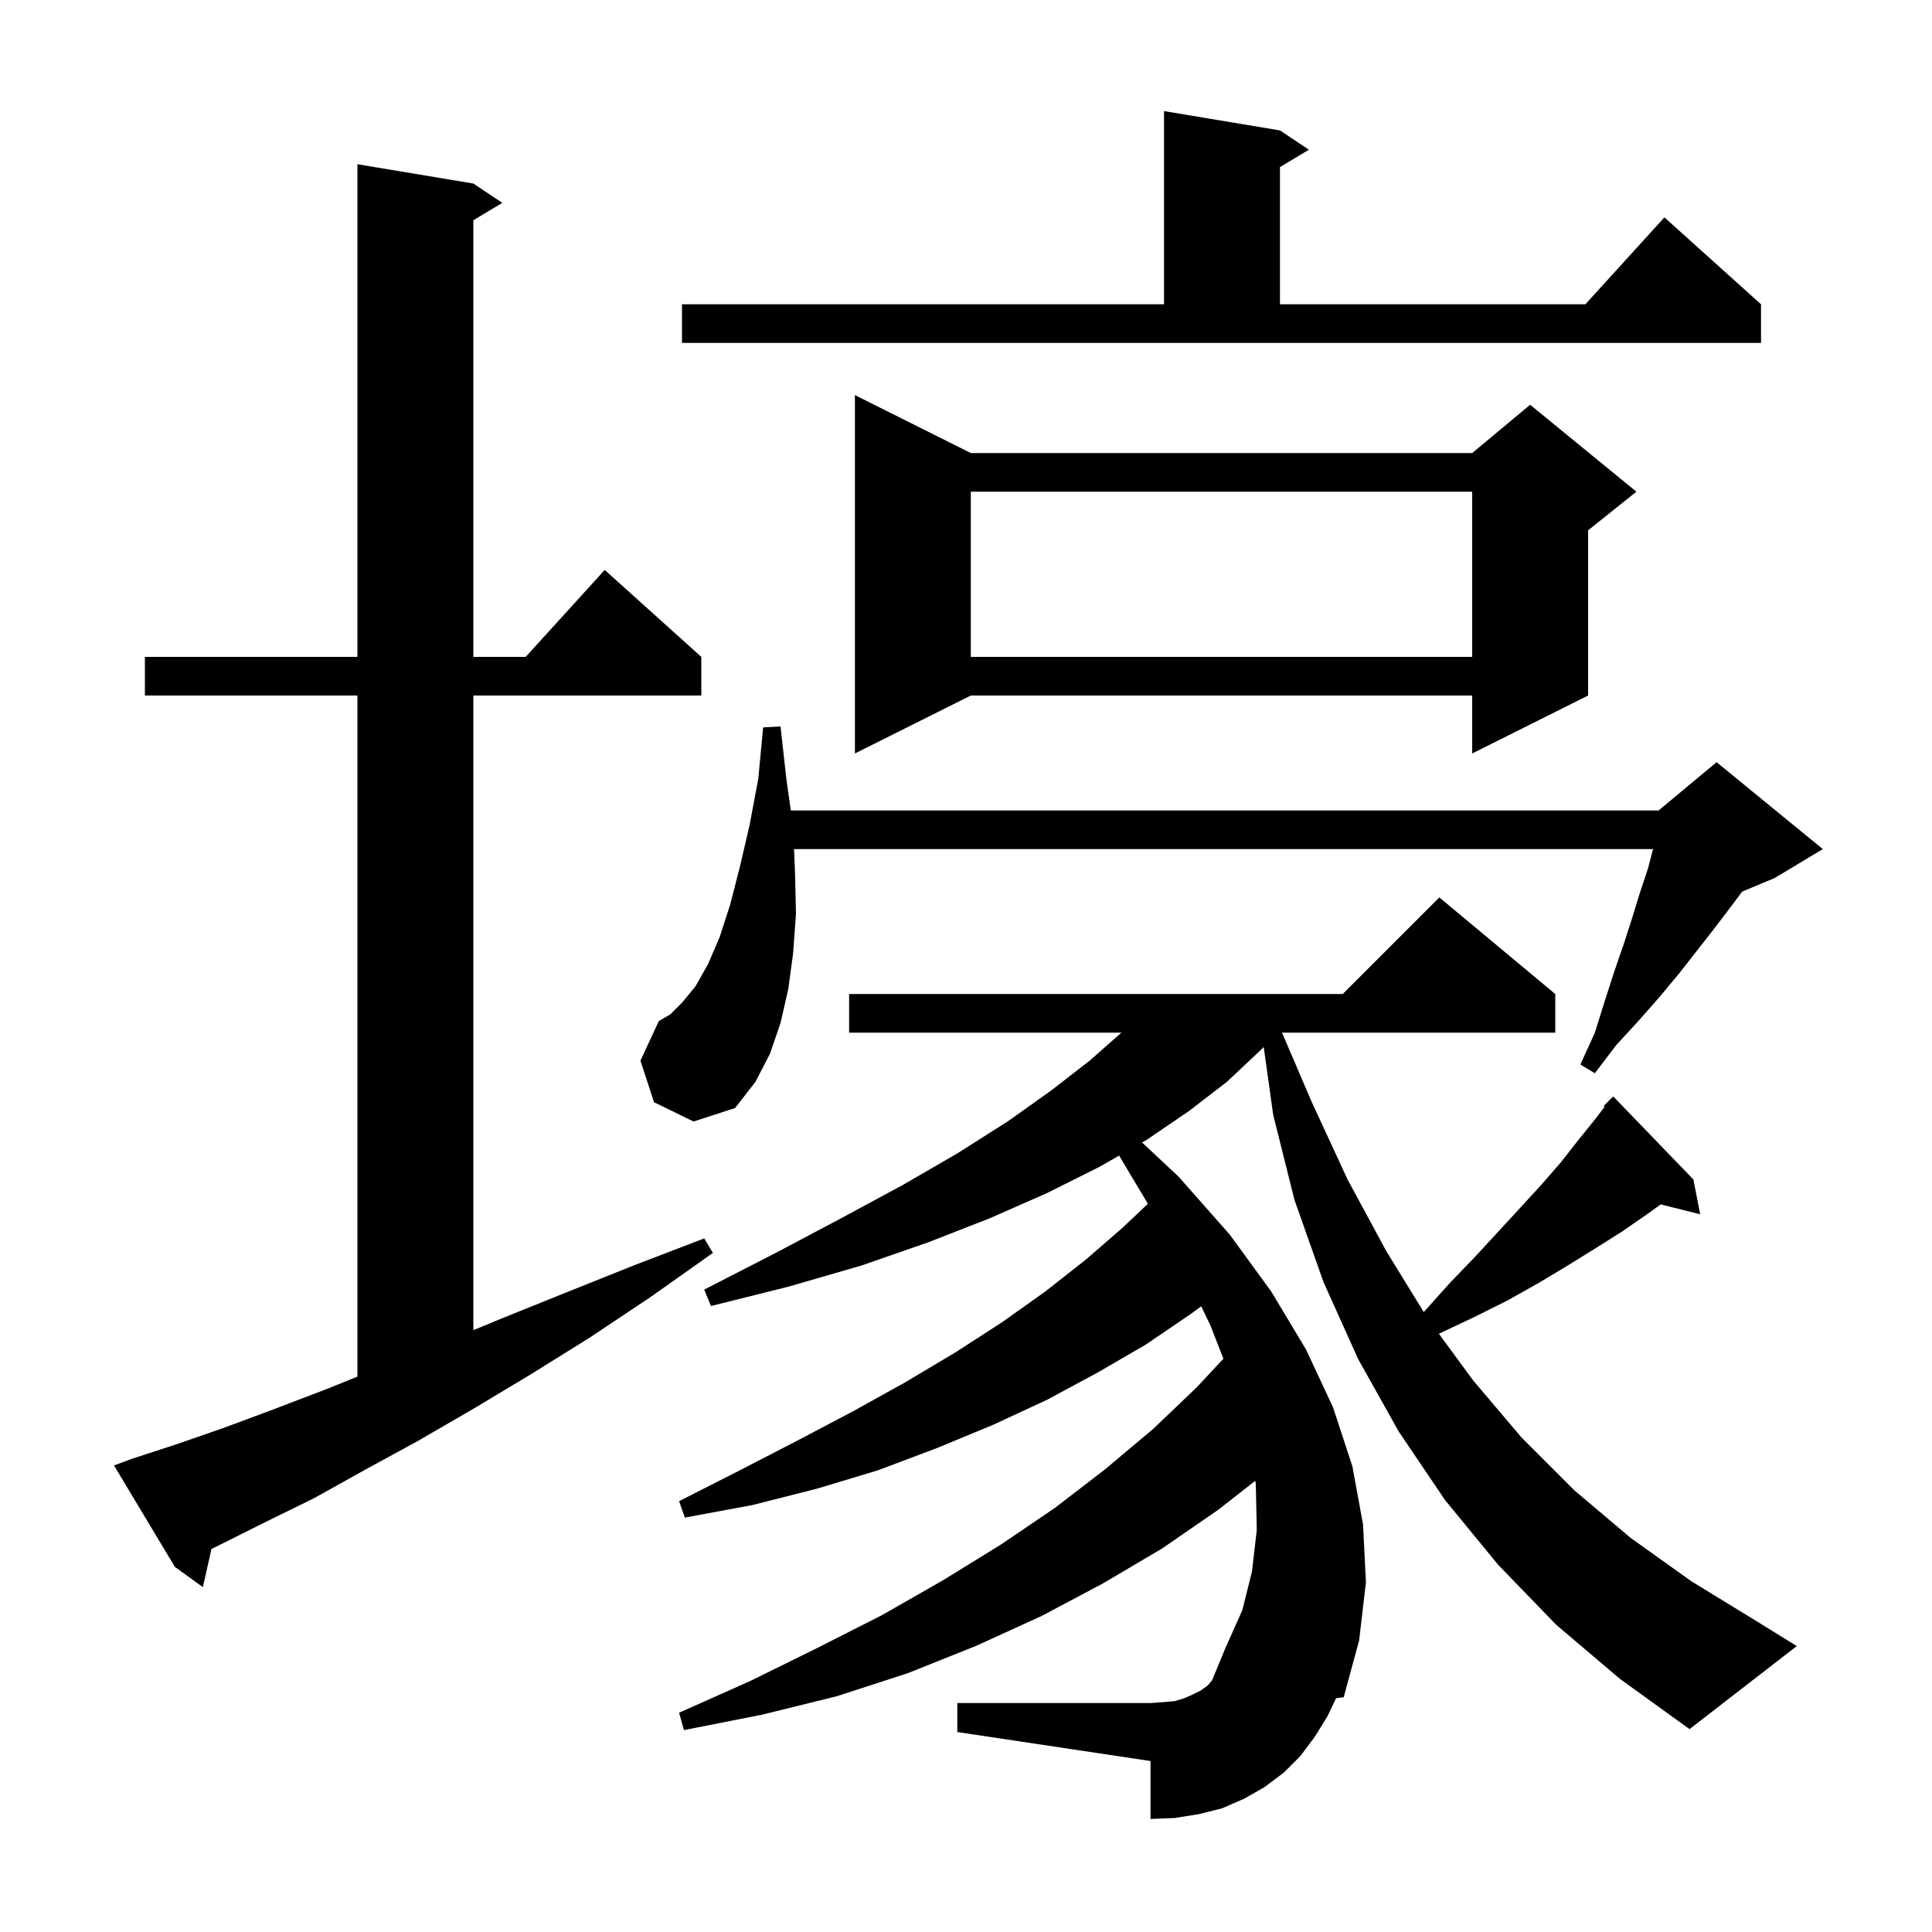 <svg xmlns="http://www.w3.org/2000/svg" xmlns:xlink="http://www.w3.org/1999/xlink" version="1.1" baseProfile="full" viewBox="0 0 200 200" width="200" height="200">
<g fill="black">
<path d="M 161.1 168.2 L 155.1 162.0 L 149.6 155.3 L 144.8 148.2 L 140.6 140.7 L 137.0 132.7 L 134.0 124.2 L 131.8 115.4 L 130.82 108.39 L 130.4 108.8 L 127.0 112.0 L 123.1 115.0 L 118.7 118.0 L 118.227 118.27 L 122.0 121.8 L 127.3 127.8 L 131.6 133.7 L 135.2 139.7 L 138.0 145.7 L 140.0 151.8 L 141.1 157.8 L 141.4 163.8 L 140.7 169.8 L 139.1 175.7 L 138.312 175.794 L 137.4 177.7 L 136.1 179.8 L 134.6 181.8 L 132.9 183.5 L 130.9 185.0 L 128.8 186.2 L 126.5 187.2 L 124.1 187.8 L 121.6 188.2 L 119.1 188.3 L 119.1 182.3 L 99.1 179.3 L 99.1 176.3 L 119.1 176.3 L 120.5 176.2 L 121.6 176.1 L 122.6 175.8 L 123.5 175.4 L 124.3 175.0 L 125.0 174.5 L 125.47 173.952 L 126.9 170.5 L 128.6 166.7 L 129.6 162.7 L 130.1 158.4 L 130.0 153.6 L 129.945 153.294 L 126.1 156.3 L 120.3 160.3 L 114.2 163.9 L 107.8 167.3 L 101.0 170.4 L 94.0 173.2 L 86.6 175.6 L 78.9 177.5 L 70.8 179.1 L 70.3 177.3 L 77.7 174.0 L 84.6 170.6 L 91.3 167.2 L 97.6 163.6 L 103.6 159.9 L 109.2 156.1 L 114.4 152.1 L 119.4 147.9 L 123.9 143.6 L 126.647 140.656 L 125.3 137.2 L 124.348 135.232 L 123.3 136.0 L 118.6 139.2 L 113.6 142.1 L 108.4 144.9 L 102.8 147.5 L 97.0 149.9 L 90.9 152.2 L 84.6 154.1 L 77.9 155.8 L 70.9 157.1 L 70.3 155.4 L 76.6 152.2 L 82.6 149.1 L 88.3 146.1 L 93.7 143.1 L 98.9 140.0 L 103.7 136.9 L 108.2 133.7 L 112.4 130.4 L 116.2 127.1 L 118.822 124.624 L 118.7 124.4 L 115.85 119.628 L 113.8 120.8 L 108.4 123.5 L 102.5 126.1 L 96.1 128.6 L 89.2 131.0 L 81.6 133.2 L 73.6 135.2 L 72.9 133.5 L 80.3 129.7 L 87.1 126.1 L 93.4 122.7 L 99.1 119.4 L 104.3 116.1 L 108.8 112.9 L 112.8 109.8 L 116.087 106.9 L 87.9 106.9 L 87.9 102.9 L 139.0 102.9 L 149.0 92.9 L 161.0 102.9 L 161.0 106.9 L 132.714 106.9 L 135.8 114.1 L 139.5 122.1 L 143.5 129.5 L 147.378 135.813 L 147.5 135.7 L 150.1 132.8 L 152.7 130.1 L 155.1 127.5 L 157.4 125.0 L 159.6 122.6 L 161.6 120.3 L 163.4 118.0 L 165.1 115.9 L 166.103 114.584 L 166.0 114.5 L 167.0 113.5 L 175.3 122.1 L 176.0 125.7 L 171.918 124.679 L 170.5 125.7 L 167.9 127.5 L 165.2 129.2 L 162.3 131.0 L 159.3 132.8 L 156.1 134.6 L 152.7 136.3 L 149.1 138.0 L 148.958 138.077 L 152.5 142.9 L 157.5 148.8 L 163.0 154.3 L 168.8 159.2 L 175.1 163.7 L 181.8 167.8 L 186.0 170.4 L 174.9 179.0 L 167.7 173.8 Z M 13.7 151.0 L 18.3 149.5 L 23.2 147.8 L 28.3 145.9 L 33.8 143.8 L 37.0 142.509 L 37.0 72.0 L 15.0 72.0 L 15.0 68.0 L 37.0 68.0 L 37.0 17.0 L 49.0 19.0 L 52.0 21.0 L 49.0 22.8 L 49.0 68.0 L 54.418 68.0 L 62.6 59.0 L 72.6 68.0 L 72.6 72.0 L 49.0 72.0 L 49.0 137.697 L 51.9 136.5 L 58.6 133.8 L 65.6 131.0 L 72.9 128.2 L 73.8 129.7 L 67.3 134.3 L 61.0 138.5 L 54.9 142.3 L 48.9 145.9 L 43.2 149.2 L 37.7 152.2 L 32.5 155.1 L 27.4 157.6 L 22.6 160.0 L 21.891 160.347 L 21.0 164.3 L 18.1 162.2 L 11.8 151.7 Z M 67.7 114.1 L 66.3 109.8 L 68.2 105.7 L 69.4 105.0 L 70.6 103.8 L 72.0 102.1 L 73.3 99.8 L 74.5 97.0 L 75.6 93.6 L 76.6 89.7 L 77.6 85.4 L 78.5 80.6 L 79.0 75.3 L 80.8 75.2 L 81.4 80.6 L 81.862 83.9 L 171.7 83.9 L 172.084 83.58 L 172.1 83.5 L 172.153 83.522 L 177.7 78.9 L 188.7 87.9 L 183.7 90.9 L 180.355 92.294 L 179.0 94.1 L 177.4 96.2 L 173.8 100.8 L 171.8 103.2 L 169.6 105.7 L 167.3 108.2 L 165.1 111.1 L 163.6 110.2 L 165.1 106.9 L 166.1 103.7 L 167.1 100.6 L 168.1 97.7 L 169.0 94.9 L 169.8 92.3 L 170.6 89.9 L 171.122 87.9 L 82.198 87.9 L 82.3 90.3 L 82.4 94.6 L 82.1 98.7 L 81.6 102.4 L 80.8 105.9 L 79.7 109.1 L 78.2 112.0 L 76.1 114.7 L 71.8 116.1 Z M 100.5 46.9 L 152.4 46.9 L 158.4 41.9 L 169.4 50.9 L 164.4 54.9 L 164.4 72.0 L 152.4 78.0 L 152.4 72.0 L 100.5 72.0 L 88.5 78.0 L 88.5 40.9 Z M 100.5 50.9 L 100.5 68.0 L 152.4 68.0 L 152.4 50.9 Z M 70.6 31.5 L 120.5 31.5 L 120.5 11.5 L 132.5 13.5 L 135.5 15.5 L 132.5 17.3 L 132.5 31.5 L 164.118 31.5 L 172.3 22.5 L 182.3 31.5 L 182.3 35.5 L 70.6 35.5 Z " />
</g>
</svg>
